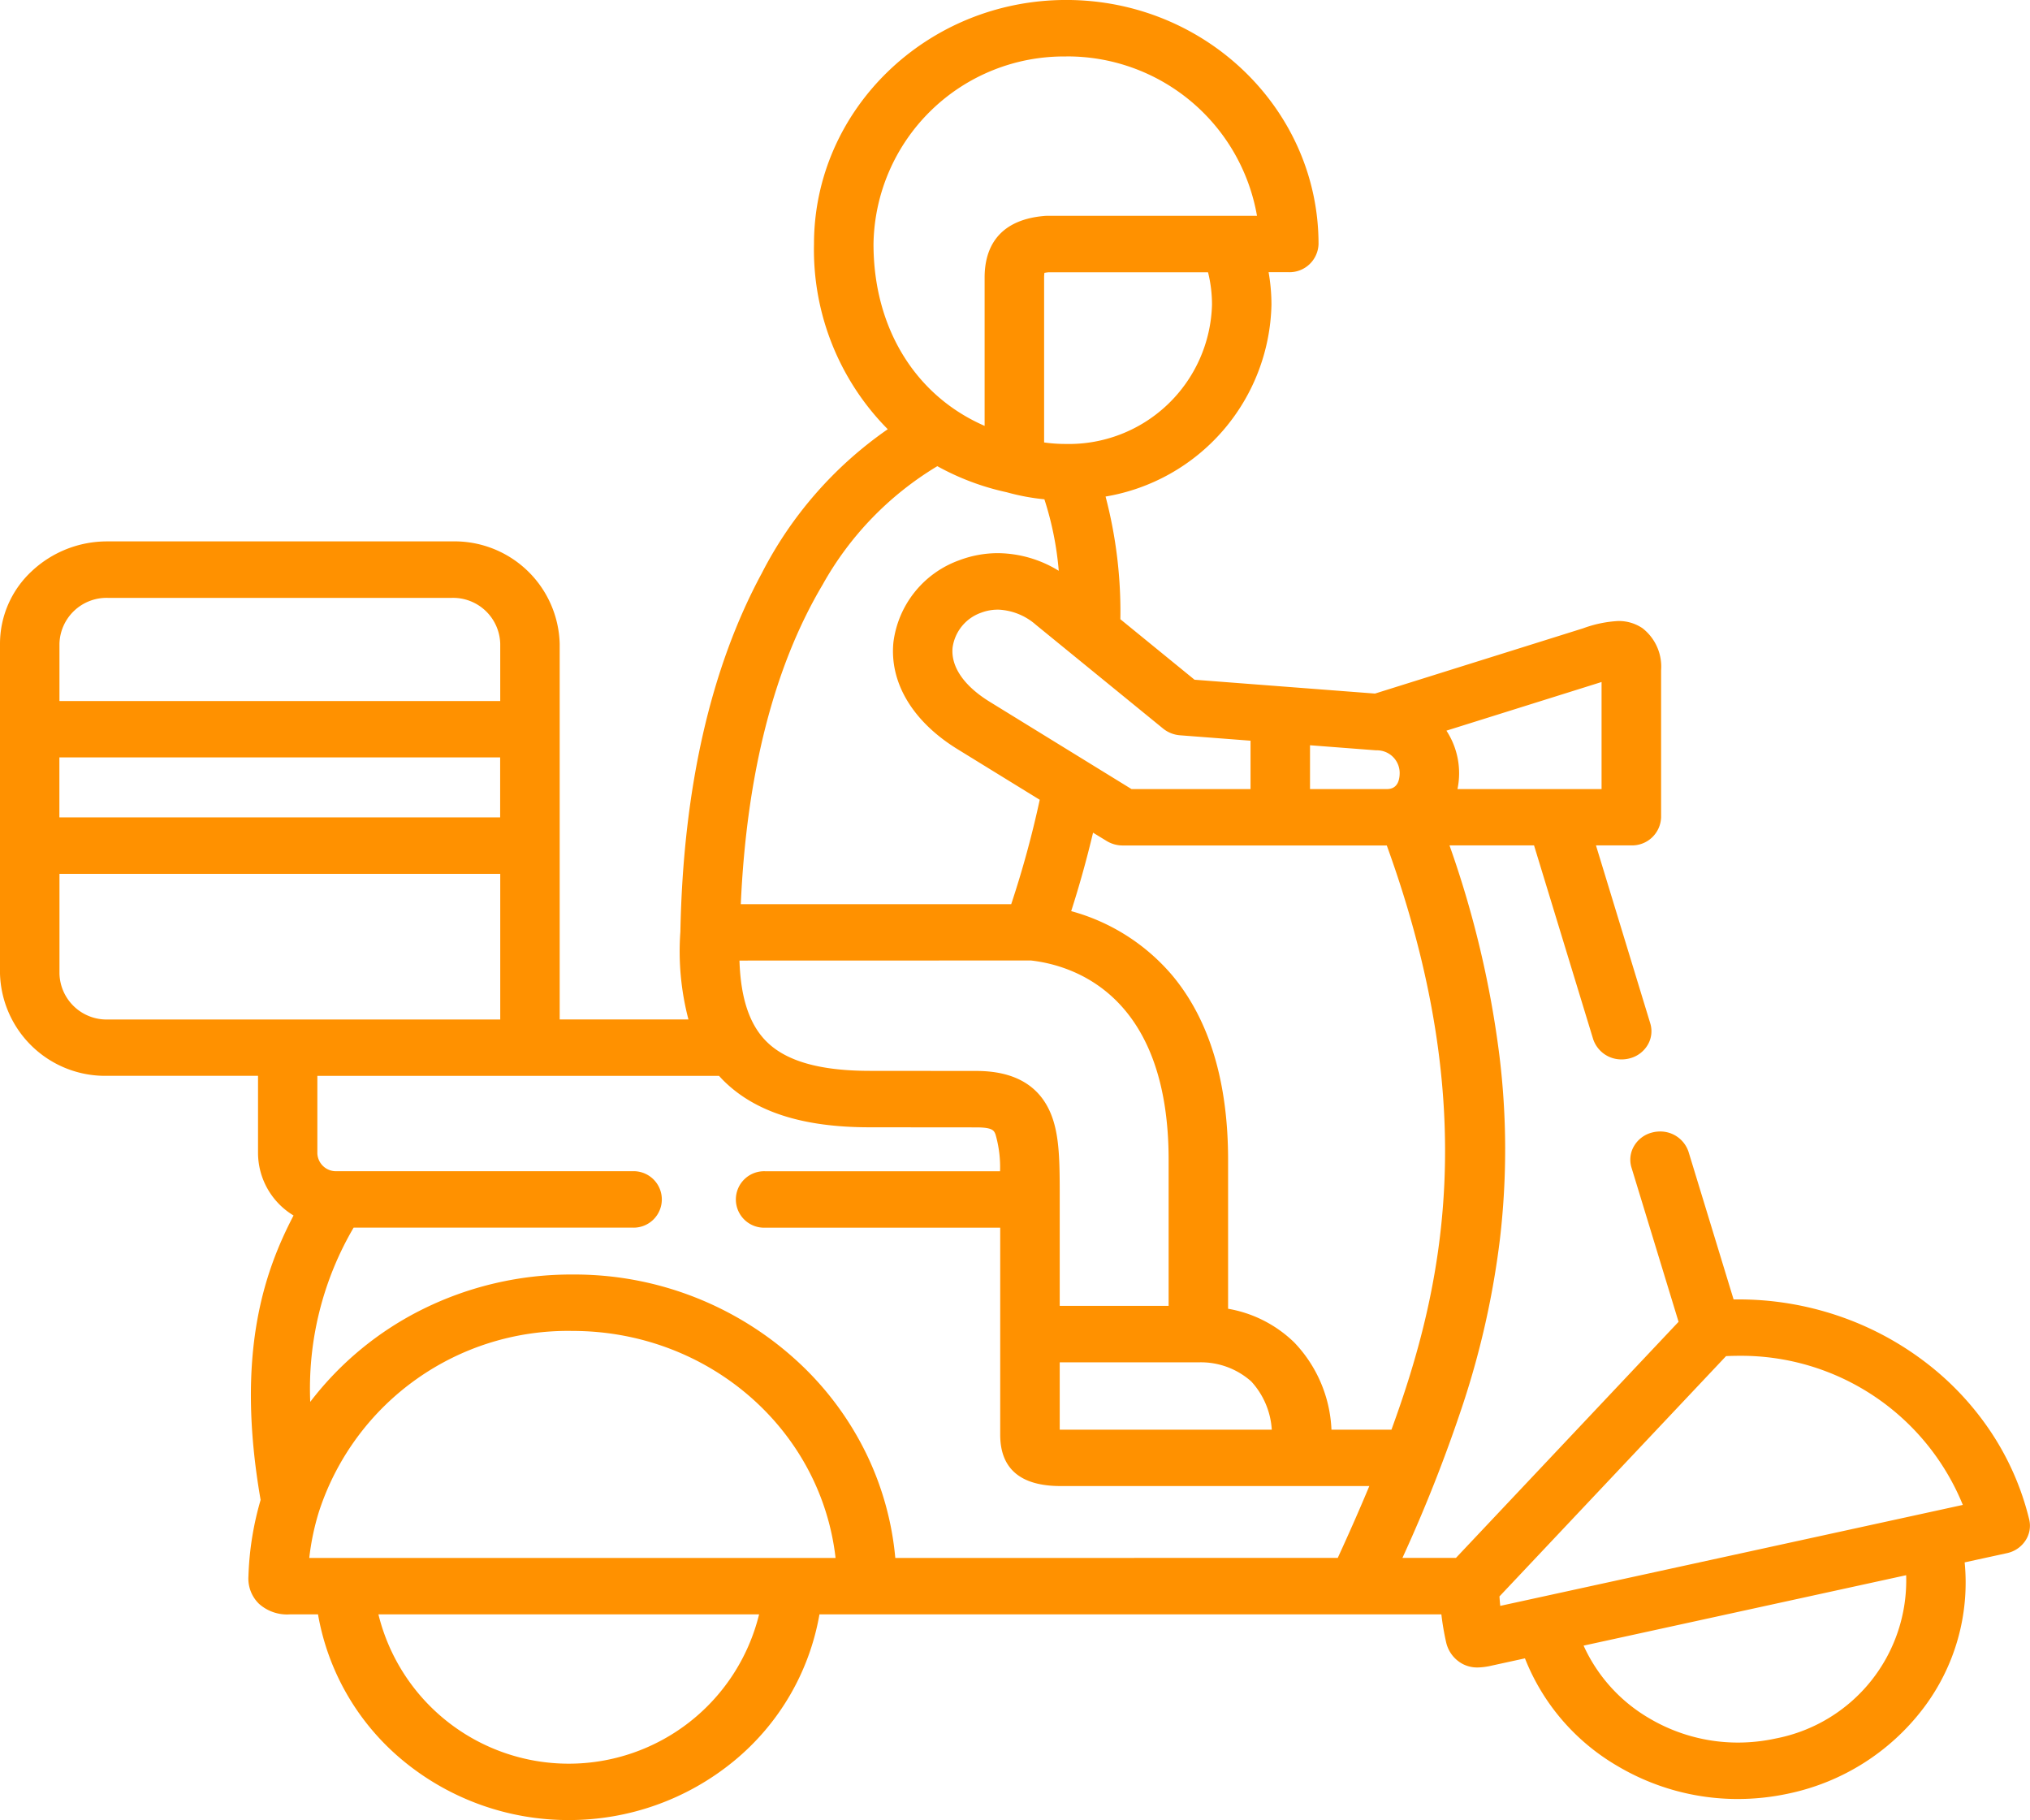 <svg xmlns="http://www.w3.org/2000/svg" width="147.979" height="132.652" viewBox="0 0 147.979 132.652">
  <g id="_006-delivery-man" data-name="006-delivery-man" transform="translate(-1390 -2548.14)">
    <path id="Path_2511" data-name="Path 2511" d="M1431.46,2680.792a18.914,18.914,0,0,1-12.03-4.29,17.772,17.772,0,0,1-6.248-10.7h-1.655l-.4,0a3.066,3.066,0,0,1-2.25-.774,2.56,2.56,0,0,1-.767-2,22.226,22.226,0,0,1,.888-5.568c-1.861-10.708.3-16.7,2.4-20.731a5.342,5.342,0,0,1-2.589-4.531v-5.649h-10.949A7.669,7.669,0,0,1,1390,2619.1v-24.049a7.215,7.215,0,0,1,2.3-5.267,8.017,8.017,0,0,1,5.551-2.185h25.095a7.669,7.669,0,0,1,7.853,7.452v27.39h9.386a19.577,19.577,0,0,1-.588-6.387c.2-10.431,2.2-19.223,5.933-26.131a28.619,28.619,0,0,1,9.184-10.5,18.589,18.589,0,0,1-5.377-13.5c0-9.807,8.249-17.785,18.389-17.785s18.39,7.978,18.39,17.785a2.117,2.117,0,0,1-2.168,2.056h-1.472a13.768,13.768,0,0,1,.208,2.369,14.5,14.5,0,0,1-12.092,13.982,33.035,33.035,0,0,1,1.078,8.942l5.407,4.409,13.154,1.009,15.175-4.757a8.725,8.725,0,0,1,2.541-.531,3.072,3.072,0,0,1,1.793.531,3.552,3.552,0,0,1,1.348,3.067v10.7a2.117,2.117,0,0,1-2.168,2.056h-2.58l3.958,12.971a1.952,1.952,0,0,1-.161,1.523,2.126,2.126,0,0,1-1.319,1.022,2.27,2.27,0,0,1-.606.082,2.163,2.163,0,0,1-2.079-1.484l-4.307-14.114h-6.163a73.032,73.032,0,0,1,3.643,15.36,56.118,56.118,0,0,1,.037,13.3,62.33,62.33,0,0,1-2.661,11.955,109.092,109.092,0,0,1-4.45,11.315h3.9l16.229-17.208-3.432-11.243a1.95,1.95,0,0,1,.16-1.522,2.129,2.129,0,0,1,1.319-1.024,2.284,2.284,0,0,1,.6-.082,2.165,2.165,0,0,1,2.081,1.485l3.283,10.754.362,0a22.583,22.583,0,0,1,7.21,1.177,22.184,22.184,0,0,1,6.277,3.3,21.094,21.094,0,0,1,4.83,5.068,19.985,19.985,0,0,1,2.868,6.486,1.955,1.955,0,0,1-.248,1.509,2.144,2.144,0,0,1-1.378.955l-3.077.671a15.147,15.147,0,0,1-3.026,10.652,16.623,16.623,0,0,1-9.766,6.187,17.563,17.563,0,0,1-3.75.407,17.172,17.172,0,0,1-8.771-2.407,15.768,15.768,0,0,1-6.74-7.844l-2.428.53a4.868,4.868,0,0,1-1.029.135,2.288,2.288,0,0,1-1.066-.247,2.38,2.38,0,0,1-1.22-1.577,19.516,19.516,0,0,1-.35-2.047h-45.335a17.775,17.775,0,0,1-6.248,10.7A18.915,18.915,0,0,1,1431.46,2680.792Zm-13.874-14.99h0a14.286,14.286,0,0,0,27.749,0Zm111.365-2.855h0l-23.513,5.132a11.734,11.734,0,0,0,4.772,5.288,12.684,12.684,0,0,0,6.478,1.778,13.012,13.012,0,0,0,2.768-.3,11.727,11.727,0,0,0,9.495-11.9Zm-12.211-15.991c-.3,0-.611.008-.917.023l-16.518,17.514c.015.235.033.461.058.689l33.719-7.358A17.453,17.453,0,0,0,1516.74,2646.956Zm-85.01-1.813a19.085,19.085,0,0,0-18.446,13.07c-.007.024-.015.049-.024.072a18.261,18.261,0,0,0-.716,3.406h38.366C1449.83,2652.258,1441.585,2645.143,1431.73,2645.143Zm0-4.111a23.994,23.994,0,0,1,16.72,6.628,22.554,22.554,0,0,1,4.706,6.444,21.92,21.92,0,0,1,2.108,7.587l32.254-.007c.885-1.93,1.638-3.643,2.3-5.235h-22.507c-2.917,0-4.4-1.259-4.4-3.742v-15.09h-17.11a2.058,2.058,0,1,1,0-4.111H1462.9a8.582,8.582,0,0,0-.332-2.686c-.109-.275-.2-.512-1.4-.512l-7.783-.007c-4.875,0-8.362-1.123-10.66-3.419-.085-.085-.168-.175-.248-.262l-.06-.066h-29.283v5.649a1.356,1.356,0,0,0,1.371,1.3h21.58a2.058,2.058,0,1,1,0,4.111h-20.307a23.19,23.19,0,0,0-3.163,12.7,23.384,23.384,0,0,1,8.209-6.759A24.329,24.329,0,0,1,1431.73,2641.032Zm35.52,6.4v4.908h15.458a5.712,5.712,0,0,0-1.495-3.514,5.523,5.523,0,0,0-3.858-1.393Zm2.43-38.606c-.469,1.968-1.006,3.893-1.595,5.721a14.737,14.737,0,0,1,7.377,4.694c2.695,3.232,4.061,7.753,4.061,13.438v10.848a9.132,9.132,0,0,1,4.825,2.458,9.776,9.776,0,0,1,2.71,6.355h4.373c3.749-10.245,6.641-23.315-.34-42.579h-19.249a2.243,2.243,0,0,1-1.18-.332l-.982-.6Zm-25.776,9.324c.086,2.735.73,4.667,1.969,5.9,1.437,1.435,3.9,2.135,7.52,2.138l7.781.007c2.775,0,4.607,1.066,5.447,3.165.629,1.574.629,3.515.629,6.2v7.756h7.938v-10.642c0-12.083-7.016-14.186-10.032-14.53Zm-49.569-6.321v7.275a3.437,3.437,0,0,0,3.518,3.341h28.613v-10.615Zm63.994-29.713h0a23.32,23.32,0,0,0-8.365,8.642c-3.535,5.954-5.541,13.787-5.963,23.281h19.713a73.139,73.139,0,0,0,2.078-7.608l-5.994-3.689c-3.271-2.015-4.973-4.862-4.669-7.811a7.331,7.331,0,0,1,4.774-5.949,7.976,7.976,0,0,1,2.842-.526,8.588,8.588,0,0,1,4.434,1.286,23.123,23.123,0,0,0-1.047-5.211,16.064,16.064,0,0,1-2.743-.513,18.562,18.562,0,0,1-5.06-1.9Zm-64,21.227v4.37h32.13v-4.37Zm91.166-.886h0v3.193h5.607c.727,0,.9-.573.925-1.053a1.655,1.655,0,0,0-1.706-1.77l-4.826-.37Zm21.259-4.611-11.311,3.546.005.009,0,.006a5.67,5.67,0,0,1,.8,4.226.035.035,0,0,0,0,.007.028.028,0,0,1,0,.01h10.5v-7.8h0Zm-44.019-5.272a3.417,3.417,0,0,0-1.221.225,3.15,3.15,0,0,0-2.073,2.533c-.142,1.389.822,2.8,2.716,3.963l10.325,6.355h8.677v-3.525l-5.134-.394a2.223,2.223,0,0,1-1.239-.49l-9.266-7.557A4.449,4.449,0,0,0,1462.736,2592.571Zm-64.883-.859a3.437,3.437,0,0,0-3.518,3.341v4.179h32.131v-4.179a3.437,3.437,0,0,0-3.518-3.341Zm68.582-23.731h0c-.123.013-.224.027-.3.042a2.268,2.268,0,0,0-.022.337v12.025a11.333,11.333,0,0,0,1.556.109h.014a10.435,10.435,0,0,0,10.668-10.144,9.762,9.762,0,0,0-.289-2.369h-11.626Zm1.294-15.728a13.883,13.883,0,0,0-14.053,13.673c0,6.091,3.028,11.044,8.1,13.25V2568.36c0-1.873.756-4.171,4.355-4.481.057-.006.118-.008.2-.008h15.3A14.027,14.027,0,0,0,1467.729,2552.252Z" fill="#ff9100"/>
  </g>
</svg>
